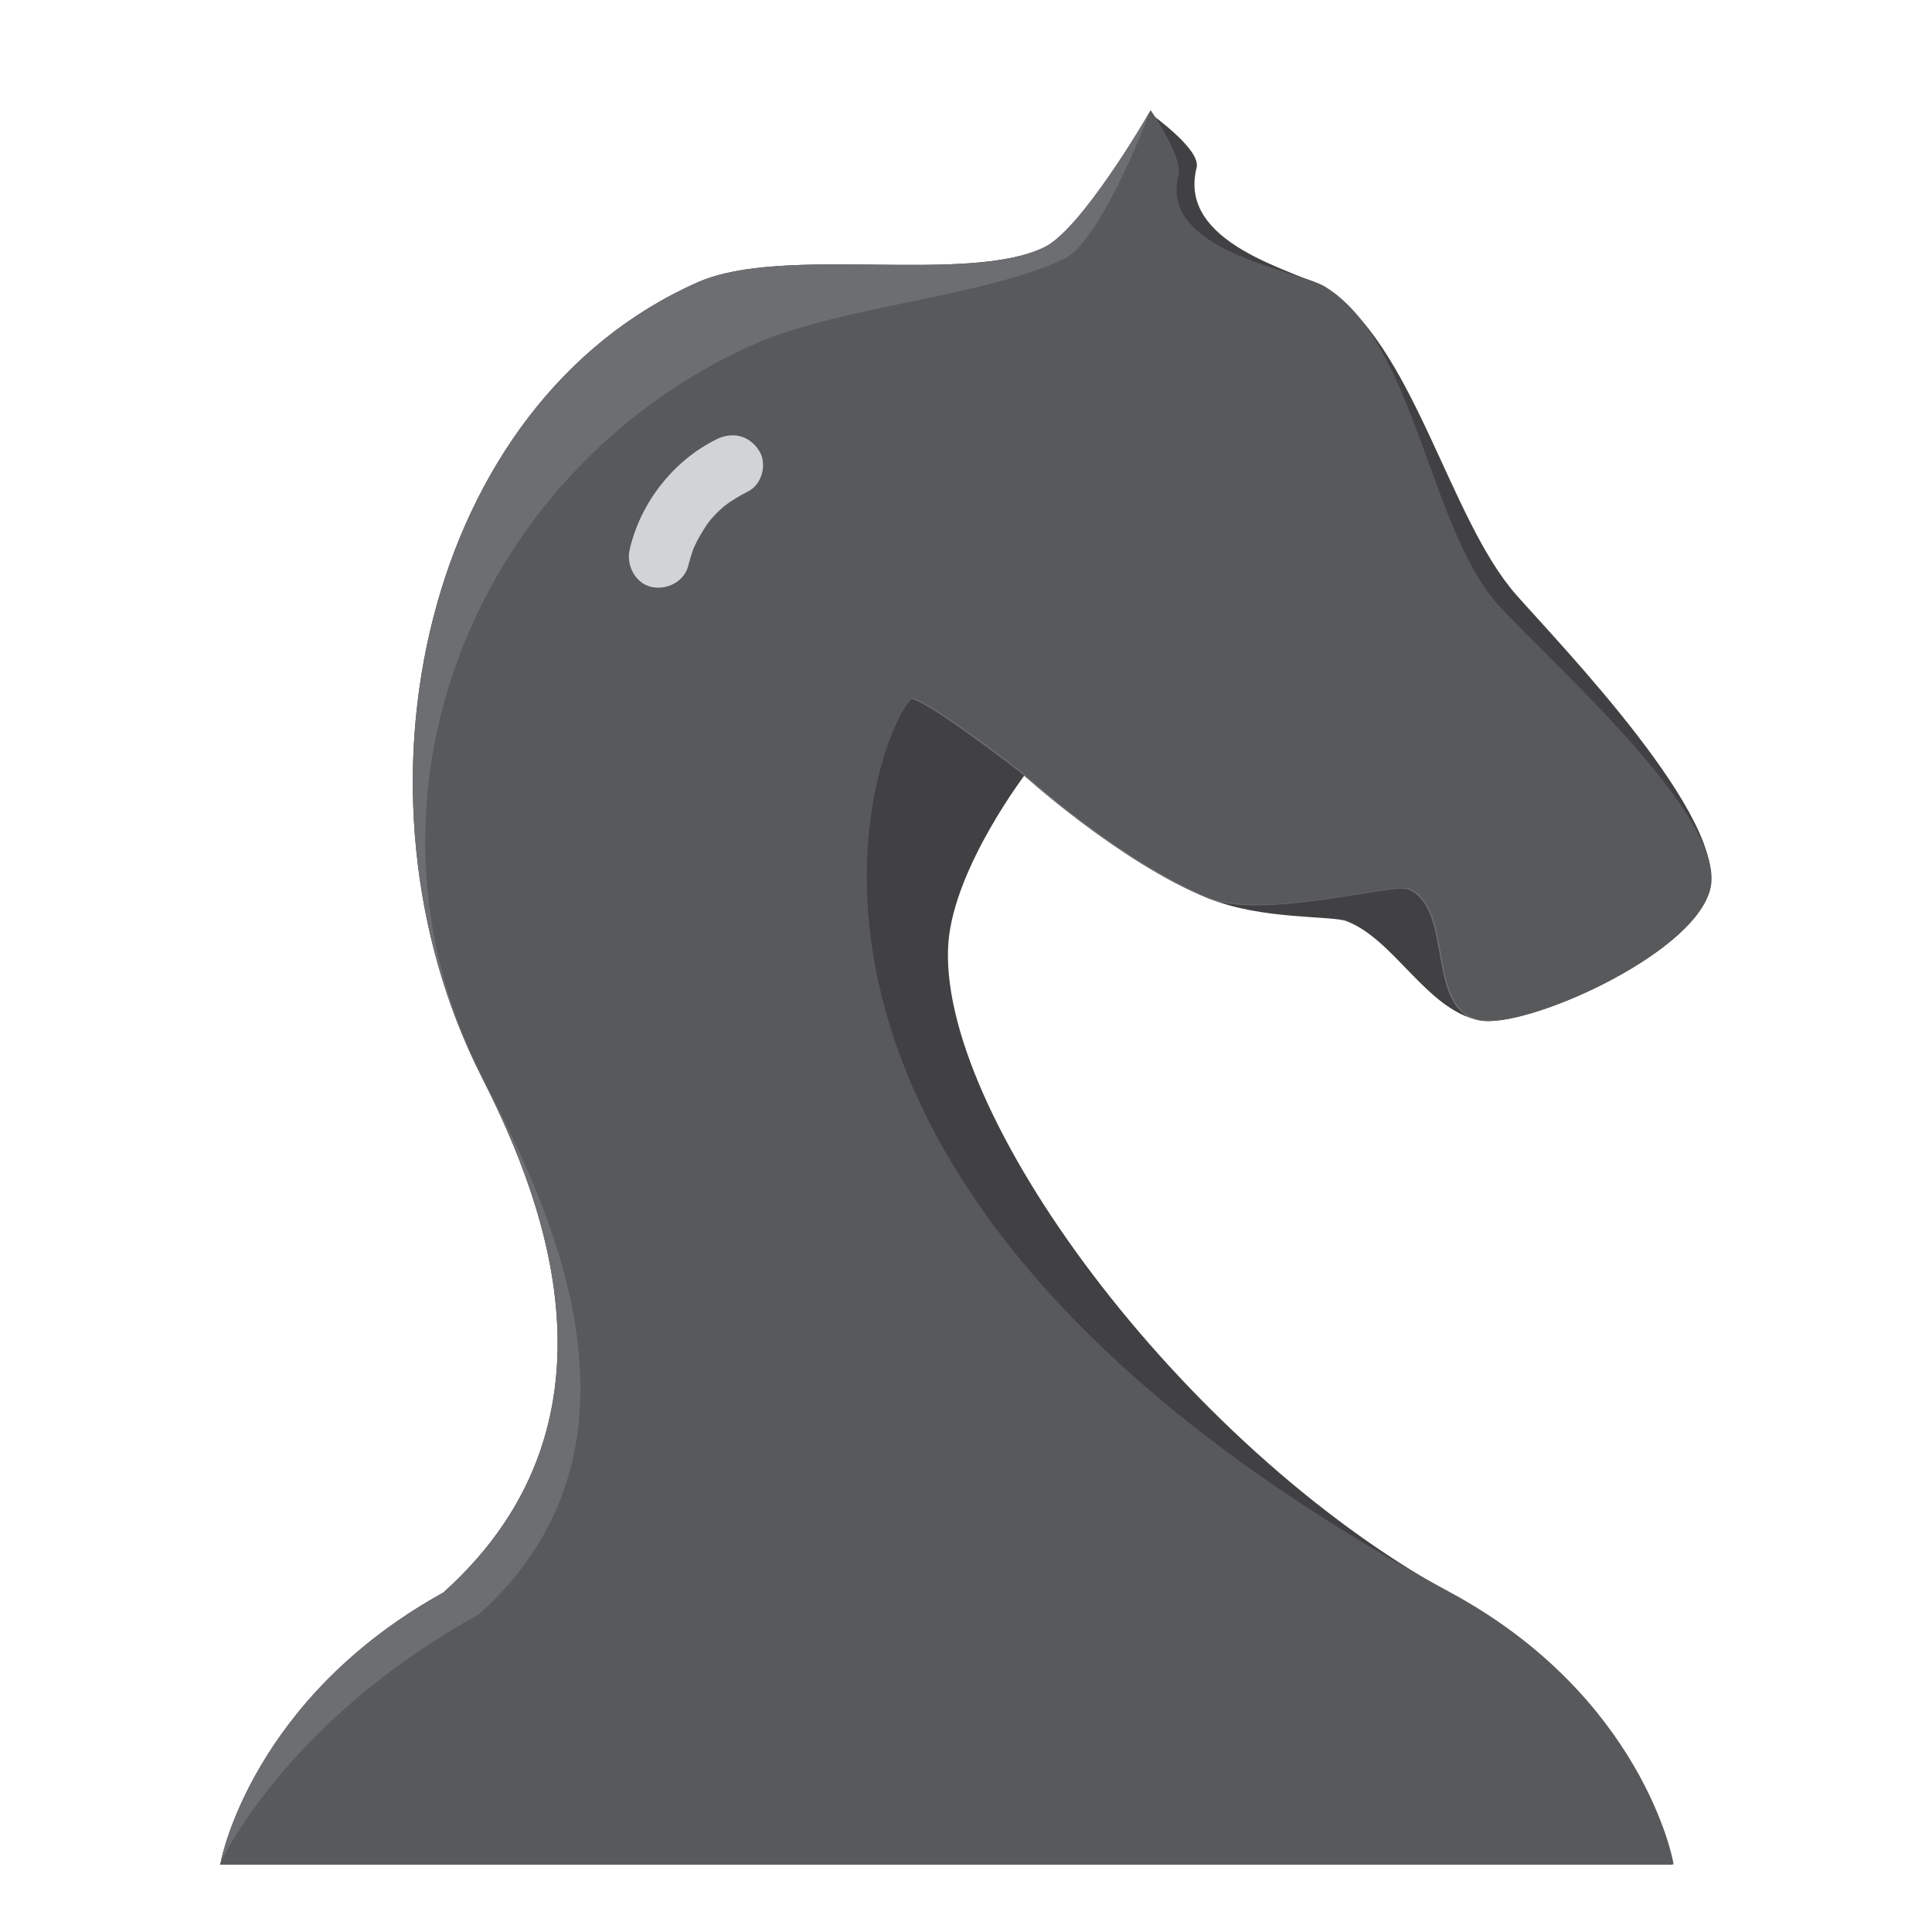 <?xml version="1.0" encoding="utf-8"?>
<!-- Generator: Adobe Illustrator 23.1.0, SVG Export Plug-In . SVG Version: 6.00 Build 0)  -->
<svg version="1.1" id="Layer_1" xmlns="http://www.w3.org/2000/svg" xmlns:xlink="http://www.w3.org/1999/xlink" x="0px" y="0px"
	 viewBox="0 0 320 320" style="enable-background:new 0 0 320 320;" xml:space="preserve">
<style type="text/css">
	.st0{fill:#414042;stroke:#414042;stroke-miterlimit:10;}
	.st1{fill:#6D6E71;stroke:#6D6E71;stroke-miterlimit:10;}
	.st2{fill:#58595B;stroke:#58595B;stroke-miterlimit:10;}
	.st3{fill:#D1D3D4;}
</style>
<path class="st0" d="M156.6,155.9c-2.3,28.3,38.7,83.8,83.2,108.3c31.5,17.4,36.6,44.1,36.6,44.1H156.8H37.1c0,0,5.1-26.7,36.6-44.1
	c33.1-29.6,15.1-69.1,6.4-86.3c-23.5-46.6-9.4-110.8,35.7-130.7c14.1-6.2,44.4,0.5,57.4-5.8c6.3-3,17.3-22,17.3-22s7.9,5.7,7.2,8.3
	C194.4,40.9,214.6,45.3,219,48c14.7,9,20.4,38,31.8,50.9c7.7,8.7,35.3,37.3,31.8,48.7c-3.2,10.5-30.3,22.4-37.5,20.9
	c-8.5-1.7-13.8-13.3-21.9-16.4c-2.6-1-14.2-0.2-22.9-3.8c-14.7-6-30.7-20.6-30.7-20.6S157.7,143.2,156.6,155.9z"/>
<path class="st1" d="M239.8,264.2c31.6,17.1,36.6,44.1,36.6,44.1H156.8H37.1c0,0,5.1-26.7,36.6-44.1c33.1-29.6,15.1-69.1,6.4-86.3
	c-23.5-46.6-9.4-110.8,35.7-130.7c14.1-6.2,44.4,0.5,57.4-5.8c6.3-3,17.3-22,17.3-22s4.7,7,4,9.7C191.2,42.2,214.6,45.3,219,48
	c14.7,9,17,39.5,28.4,52.4c7.7,8.7,38.7,35.7,35.1,47.2c-3.2,10.5-30.3,22.4-37.5,20.9c-8.5-1.7-3.6-18.5-11.7-21.7
	c-2.6-1-24.4,5.1-33.1,1.5c-14.7-6-30.7-20.6-30.7-20.6s-16.3-12.7-18.6-12.4C146.8,115.8,109.8,193.9,239.8,264.2z"/>
<path class="st2" d="M240,264.2c31.6,17.1,36.6,44.1,36.6,44.1H156.9H37.2c0,0,10.8-23.1,42.4-40.5c33.1-29.6,9.3-72.7,0.6-89.9
	c-23.5-46.6-0.1-100.6,45.1-120.5c14.1-6.2,38.2-7.8,51.2-14.1c6.3-3,14.2-24,14.2-24s4.7,7,4,9.7c-3.3,13.1,20.1,16.2,24.5,18.9
	c14.7,9,17,39.5,28.4,52.4c7.7,8.7,38.7,35.7,35.1,47.2c-3.2,10.5-30.3,22.4-37.5,20.9c-8.5-1.7-3.6-18.5-11.7-21.7
	c-2.6-1-24.4,5.1-33.1,1.5c-14.7-6-30.7-20.6-30.7-20.6s-16.3-12.7-18.6-12.4C146.9,115.8,109.9,193.9,240,264.2z"/>
<g>
	<g>
		<path class="st3" d="M118.8,72.7c-7.2,3.5-12.7,10.5-14.5,18.3c-0.6,2.5,0.8,5.5,3.5,6.2c2.6,0.6,5.5-0.8,6.2-3.5
			c0.3-1.2,0.7-2.4,1.1-3.5c-0.2,0.4-0.3,0.8-0.5,1.2c0.8-1.8,1.8-3.6,3-5.2c-0.3,0.3-0.5,0.7-0.8,1c1.2-1.6,2.6-3,4.2-4.2
			c-0.3,0.3-0.7,0.5-1,0.8c1.2-0.9,2.5-1.7,3.9-2.4c2.4-1.2,3.2-4.7,1.8-6.8C124.1,72.1,121.3,71.5,118.8,72.7L118.8,72.7z"/>
	</g>
</g>
</svg>
